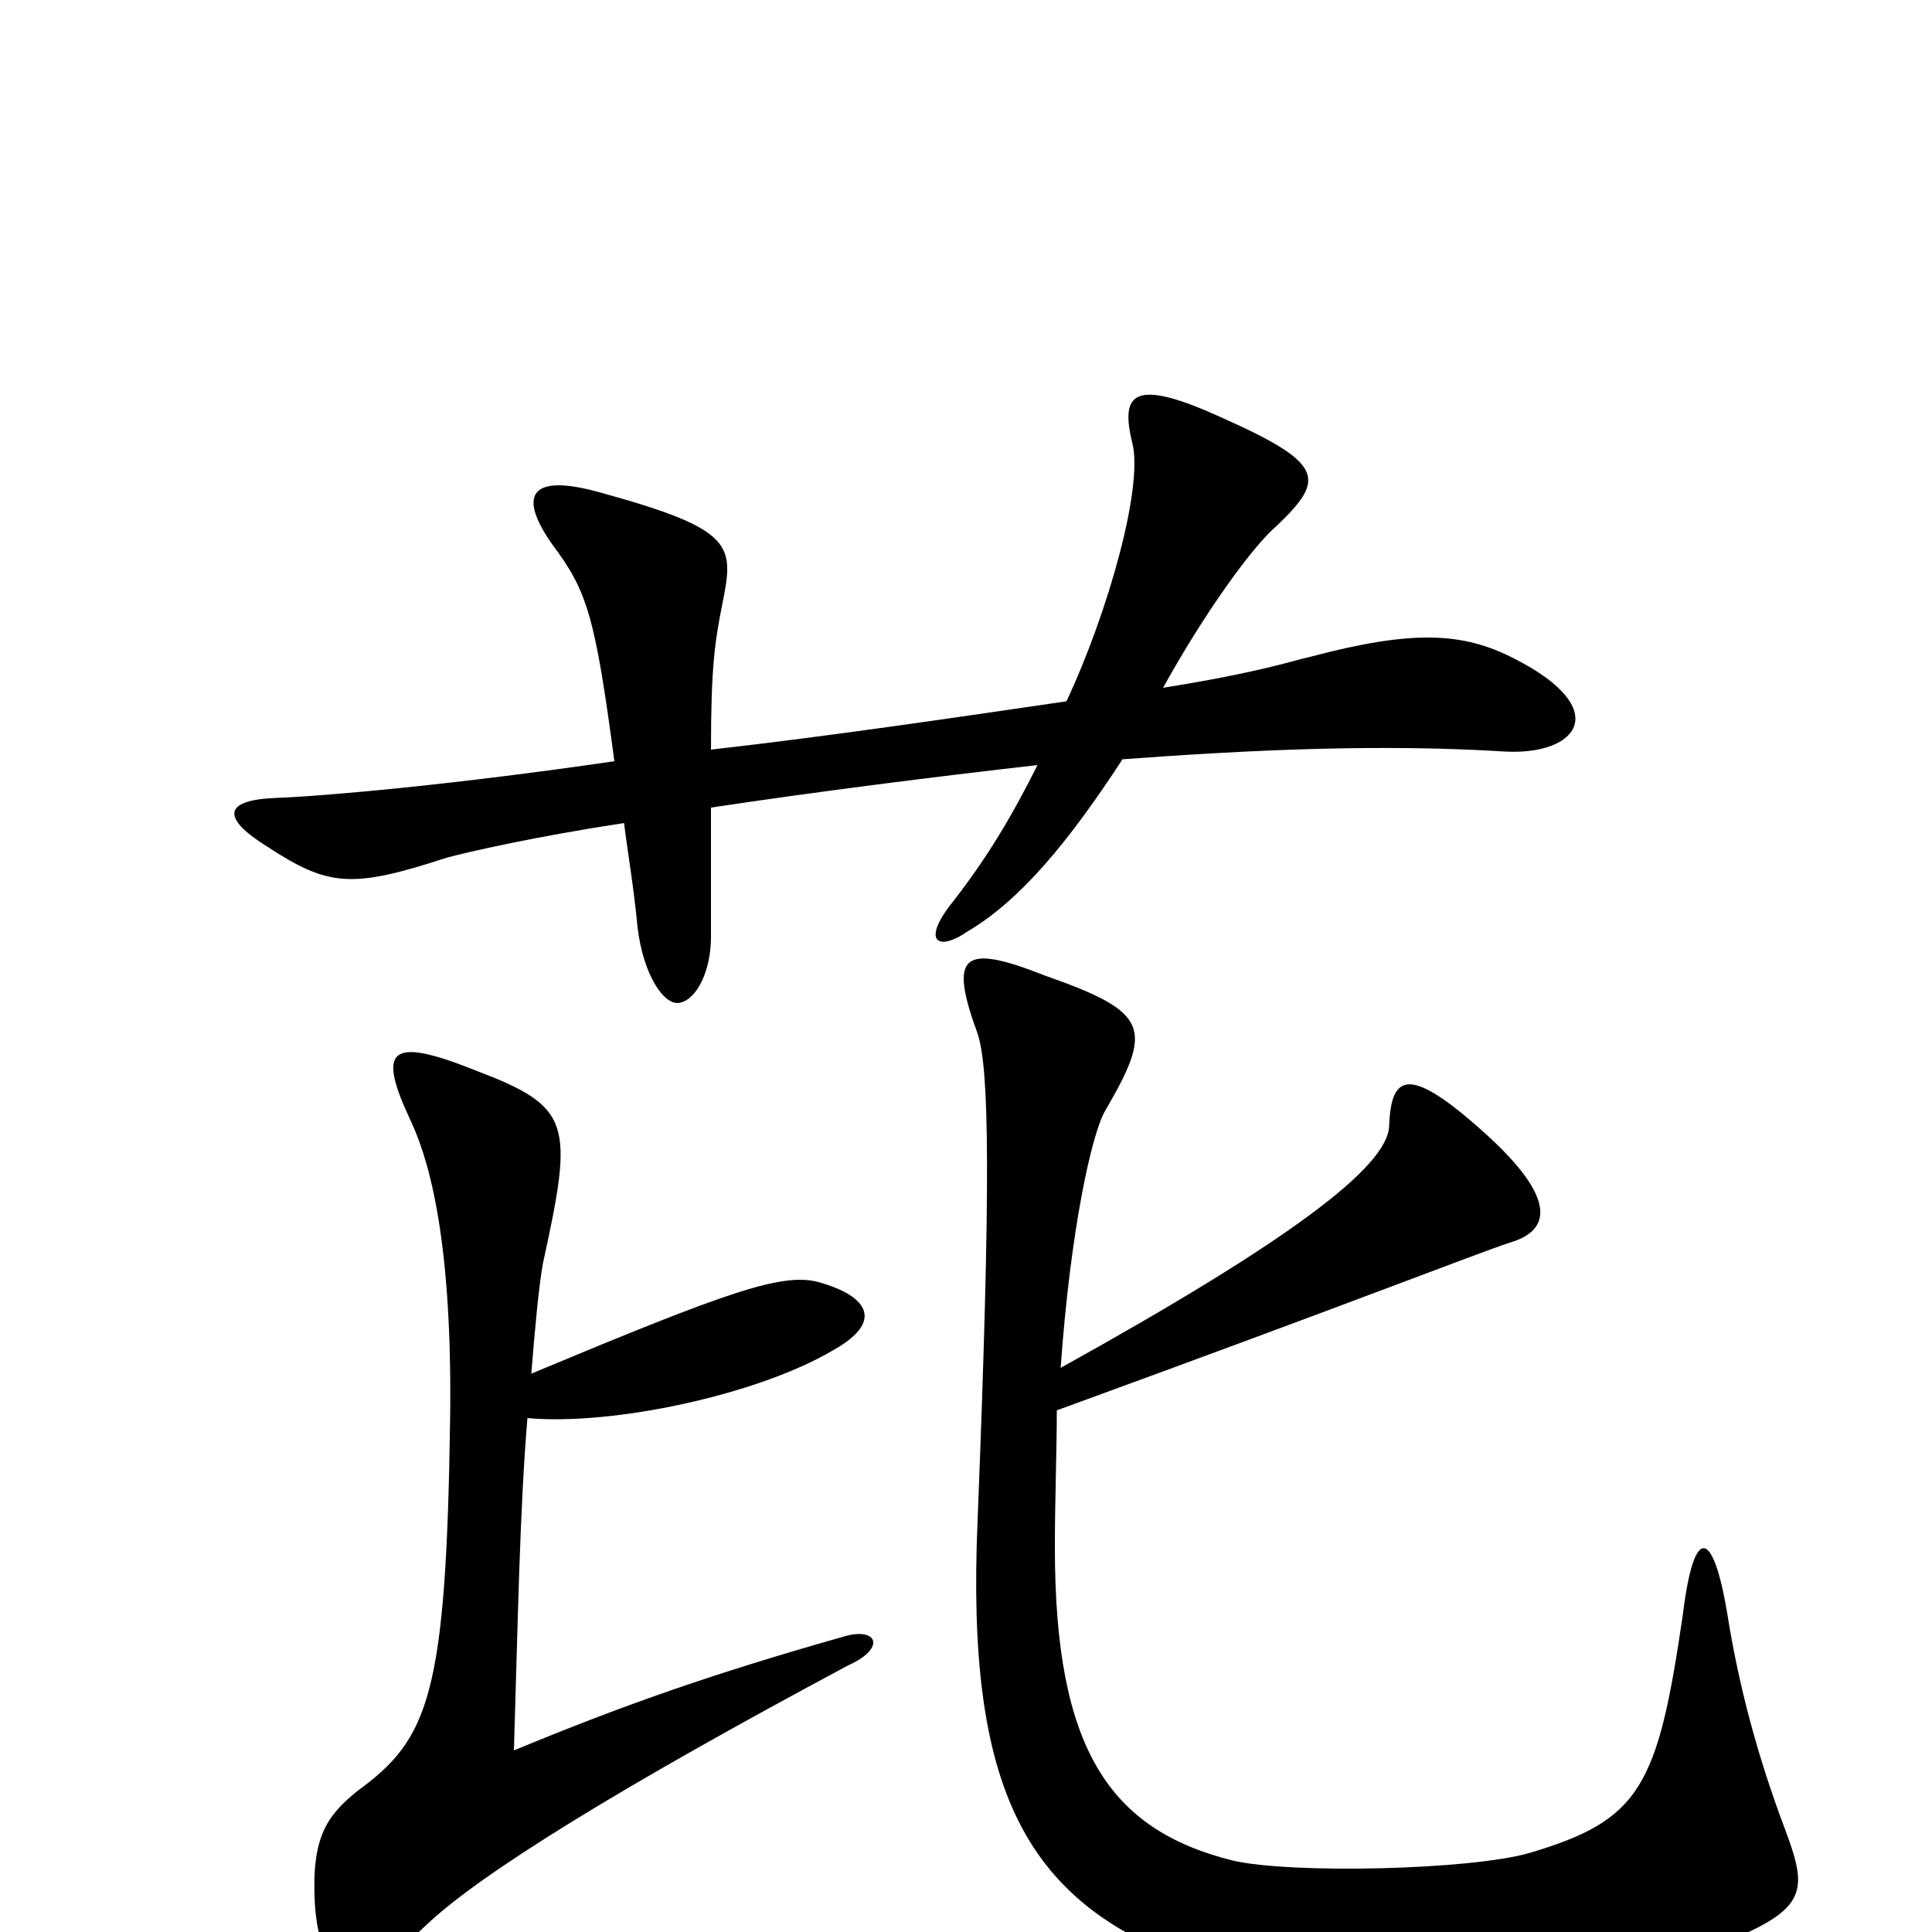 <svg xmlns="http://www.w3.org/2000/svg" viewBox="0 -1000 1000 1000">
	<path fill="#000000" d="M784 -659C757 -673 731 -674 678 -660C669 -658 652 -652 602 -644C623 -682 648 -717 661 -728C686 -752 686 -760 632 -784C586 -805 580 -796 586 -771C592 -749 574 -684 552 -637C497 -629 430 -619 368 -612C368 -655 370 -668 374 -688C380 -718 380 -726 311 -745C272 -756 269 -742 286 -718C304 -694 308 -681 318 -606C236 -594 169 -588 143 -587C116 -586 114 -577 138 -562C170 -541 182 -540 231 -556C242 -559 277 -567 323 -574C325 -558 328 -541 330 -520C333 -495 344 -479 352 -481C361 -483 368 -498 368 -515C368 -543 368 -564 368 -582C421 -590 484 -598 537 -604C524 -578 511 -556 493 -533C477 -513 485 -507 501 -518C528 -534 553 -564 581 -607C649 -612 715 -615 779 -611C817 -609 835 -633 784 -659ZM924 -53C910 -90 900 -127 894 -165C887 -207 877 -213 871 -164C858 -75 849 -58 792 -41C761 -32 668 -30 638 -37C574 -53 546 -95 546 -199C546 -224 547 -249 547 -270C706 -328 761 -350 782 -357C802 -363 807 -379 768 -414C729 -449 720 -444 719 -417C718 -396 668 -358 549 -292C554 -363 565 -413 572 -425C597 -468 595 -476 541 -495C498 -512 491 -506 506 -465C512 -447 513 -390 506 -213C500 -74 530 -14 621 17C699 43 819 32 875 12C936 -10 937 -18 924 -53ZM439 -138C459 -147 454 -158 437 -153C370 -134 324 -118 266 -94C268 -158 269 -219 273 -266C317 -262 392 -278 431 -301C458 -316 449 -329 425 -336C406 -342 378 -332 275 -289C277 -314 279 -335 281 -346C297 -419 296 -427 246 -446C201 -464 195 -457 213 -419C224 -395 234 -351 233 -267C231 -122 222 -100 185 -73C169 -60 161 -49 163 -14C166 26 183 32 220 -3C248 -30 323 -76 439 -138Z"/>
</svg>